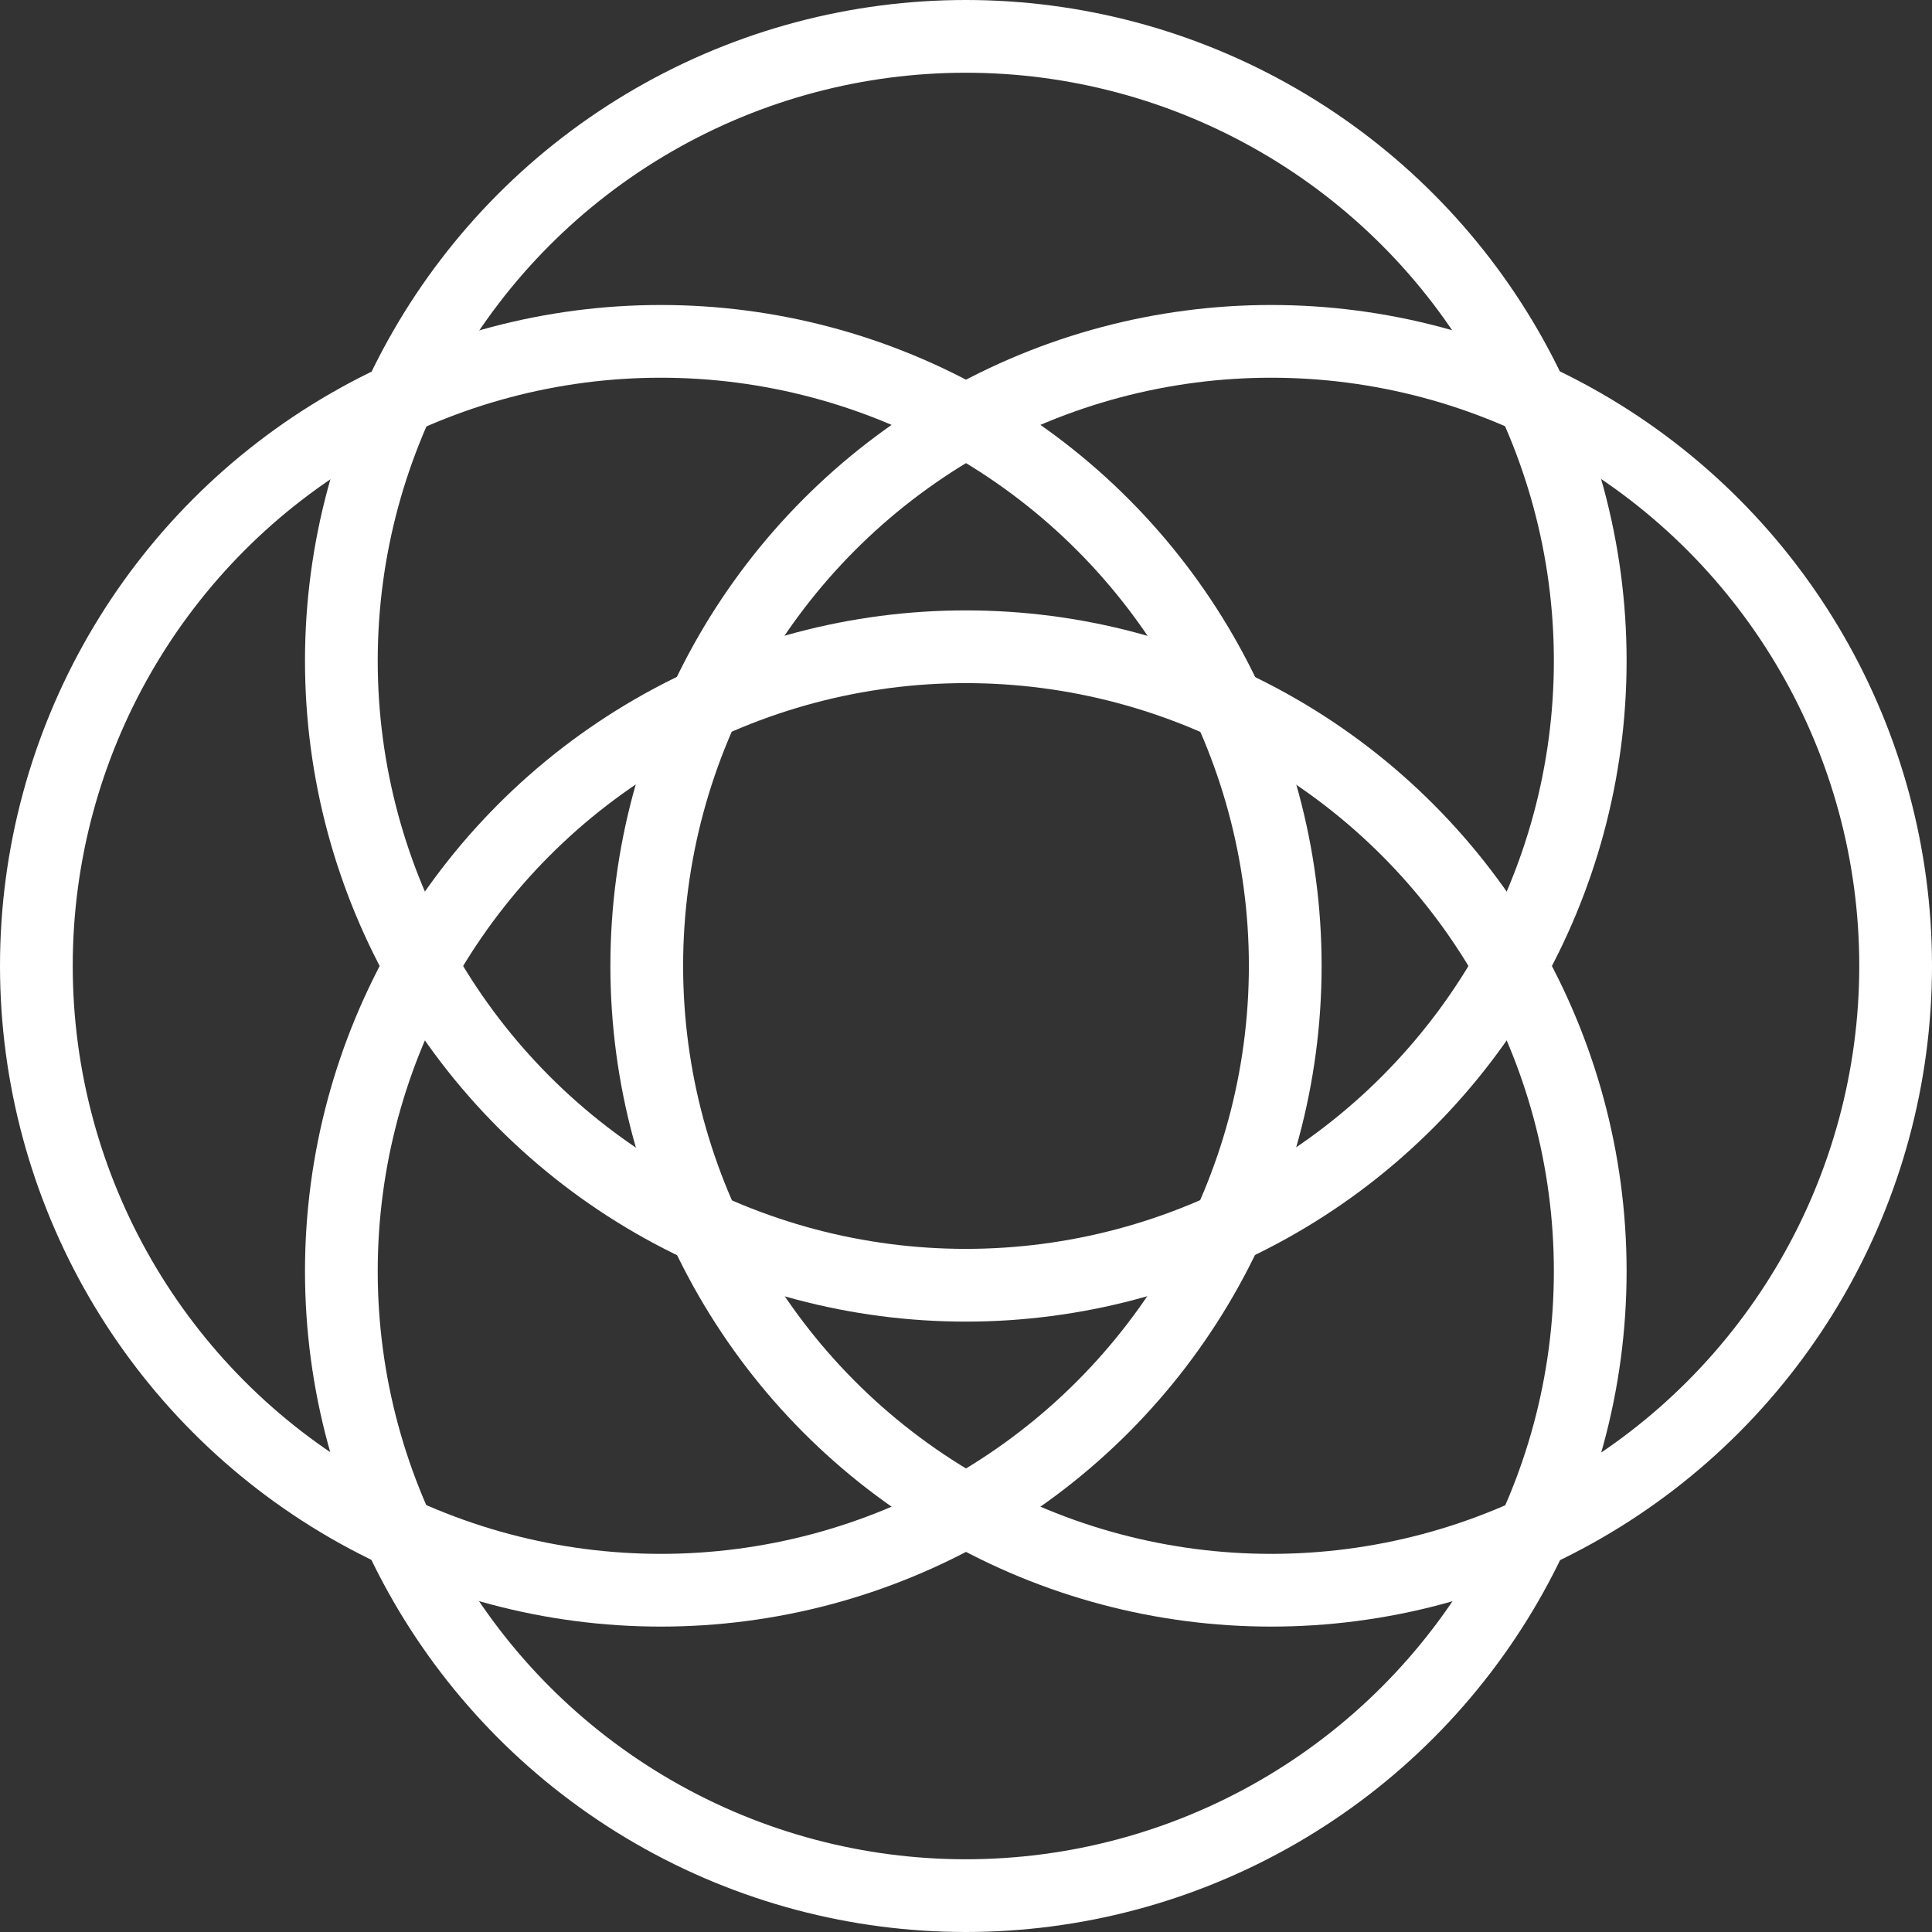 <?xml version="1.0" encoding="UTF-8"?>
<!DOCTYPE svg PUBLIC "-//W3C//DTD SVG 1.1//EN" "http://www.w3.org/Graphics/SVG/1.1/DTD/svg11.dtd">
<!-- Creator: CorelDRAW 2018 (64 Bit Versión de evaluación) -->
<svg xmlns="http://www.w3.org/2000/svg" xml:space="preserve" width="27.011mm" height="27.011mm" version="1.1" style="shape-rendering:geometricPrecision; text-rendering:geometricPrecision; image-rendering:optimizeQuality; fill-rule:evenodd; clip-rule:evenodd"
viewBox="0 0 46.75 46.75"
 xmlns:xlink="http://www.w3.org/1999/xlink">
 <rect x="0" y="0" width="46.75" height="46.75" fill="#333333" stroke="none"/>
 <defs>
  <style type="text/css">
   <![CDATA[
    .str0 {stroke:white;stroke-width:1.76;stroke-miterlimit:22.926}
    .fil0 {fill:none}
   ]]>
  </style>
 </defs>
 <g id="Capa_x0020_1">
  <circle class="fil0 str0" cx="15.99" cy="23.37" r="15.11"/>
  <circle class="fil0 str0" cx="23.37" cy="30.76" r="15.11"/>
  <circle class="fil0 str0" cx="23.37" cy="15.99" r="15.11"/>
  <circle class="fil0 str0" cx="30.76" cy="23.37" r="15.11"/>
 </g>
</svg>
